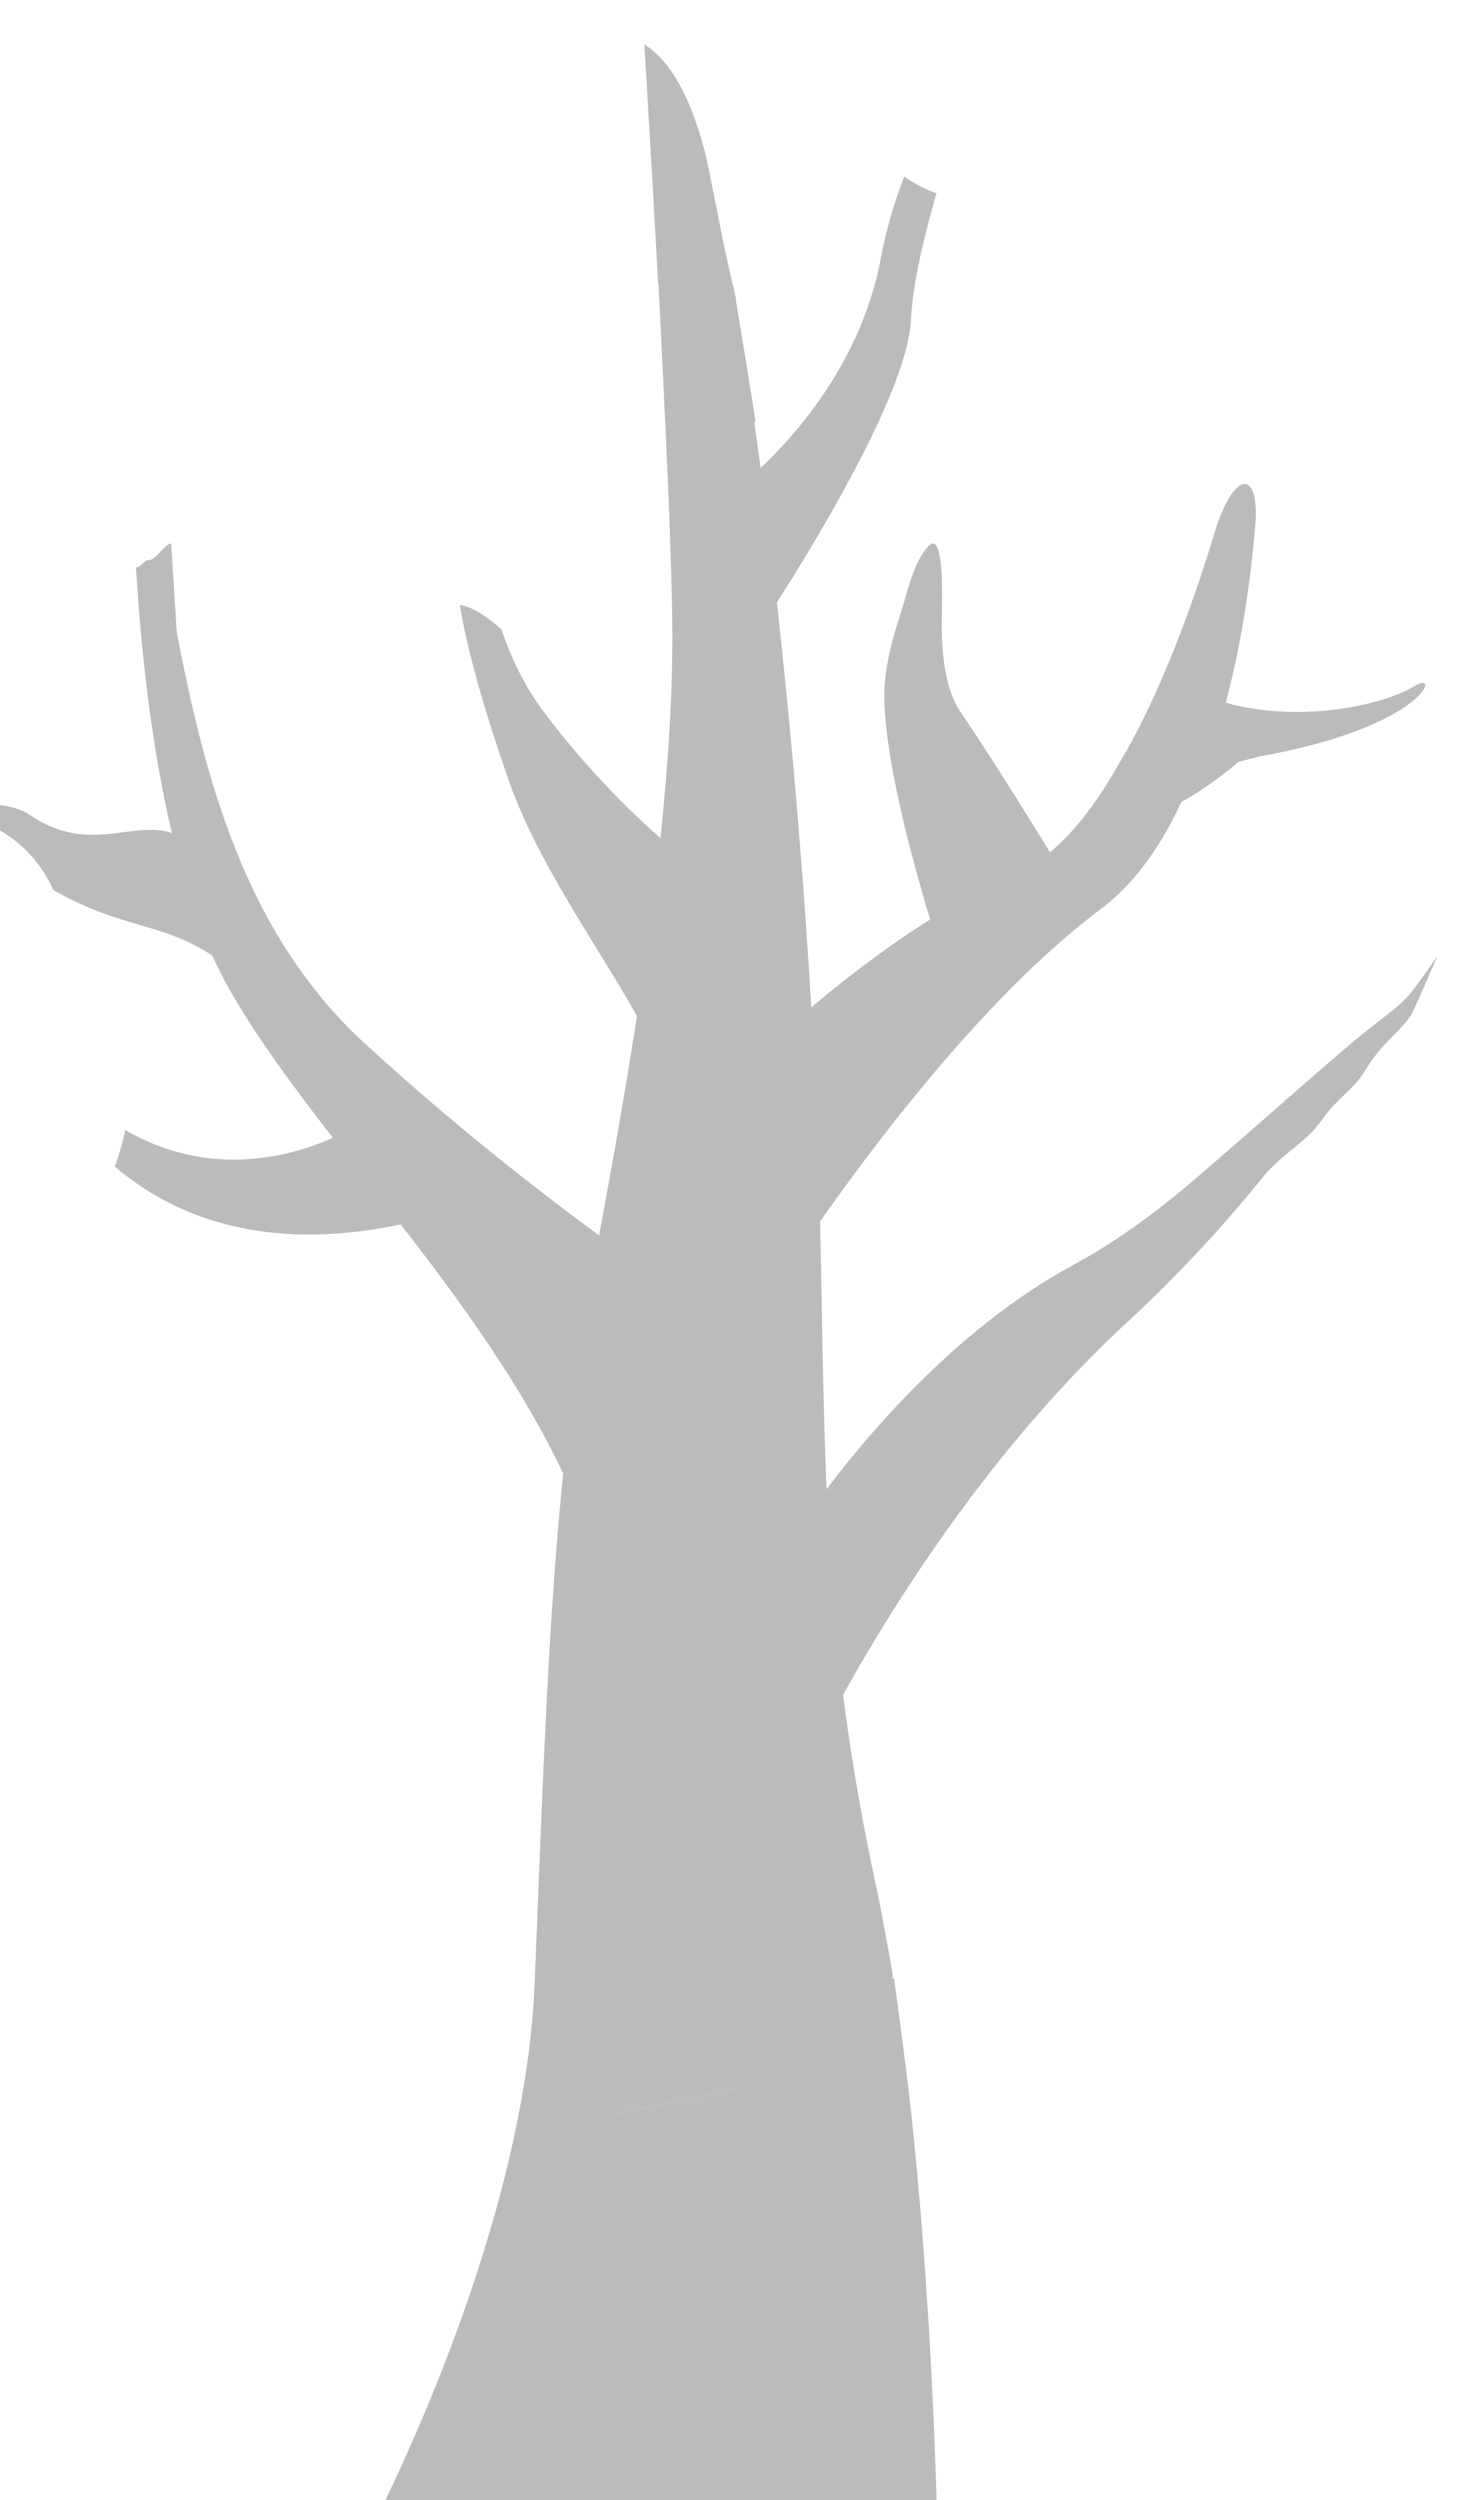 <svg width="334" height="563" viewBox="0 0 334 563" fill="none" xmlns="http://www.w3.org/2000/svg">
<g filter="url(#filter0_i_144_2065)">
<path fill-rule="evenodd" clip-rule="evenodd" d="M171.342 36.64C171.81 38.96 172.271 41.287 172.72 43.607L172.714 43.601C172.72 43.607 172.72 43.614 172.72 43.614C173.16 45.883 174.319 51.027 175.082 54.373H175.178C175.258 54.838 175.355 55.4 175.464 56.043C175.668 56.935 175.795 57.486 175.795 57.486L175.711 57.51C177.017 65.273 179.509 80.501 180.168 84.938L179.877 85.074C180.352 88.432 180.827 91.871 181.291 95.38C184.453 92.429 188.888 87.838 193.317 81.819C196.698 77.222 200.066 71.789 202.854 65.601C205.218 60.355 207.177 54.567 208.356 48.292C209.304 43.258 210.545 38.636 211.961 34.413C212.498 32.804 213.065 31.257 213.652 29.76H213.658C215.704 31.232 218.105 32.548 220.918 33.521C220.875 33.671 220.831 33.819 220.787 33.967C220.744 34.115 220.7 34.263 220.656 34.413C217.825 44.312 215.498 54.48 215.186 61.909C215.136 63.05 214.98 64.291 214.737 65.601L214.73 65.605C213.881 70.239 211.898 75.845 209.291 81.819C204.757 92.211 198.357 103.682 192.793 113.007C189.805 118.016 187.054 122.407 184.971 125.663C185.102 126.842 185.233 128.034 185.364 129.225C186.474 139.374 187.516 149.822 188.483 160.413C188.969 165.79 189.443 171.205 189.886 176.631L189.88 176.634C190.735 187.018 191.496 197.466 192.157 207.819L192.163 207.819C192.356 210.838 192.544 213.851 192.718 216.852C196.149 213.951 199.935 210.888 203.99 207.819H203.998C208.823 204.166 214.035 200.494 219.484 197.066C218.03 192.275 215.86 184.778 213.882 176.637L231.317 181.628L243.212 176.637C244.16 178.166 245.032 179.58 245.803 180.833C246.036 181.21 246.26 181.574 246.474 181.921C248.339 180.386 250.142 178.609 251.882 176.637L262.505 181.628L273.003 176.637C268.948 183.911 263.964 190.179 257.845 194.77C252.705 198.625 247.578 203.054 242.563 207.826L242.544 207.832C237.178 212.937 231.936 218.428 226.932 224.037C217.444 234.666 208.805 245.694 201.782 255.225C199.187 258.743 196.816 262.056 194.702 265.068C194.745 267.227 194.789 269.341 194.833 271.443H194.839C194.92 275.572 194.994 279.595 195.066 283.528L195.066 283.534L195.066 283.541L195.067 283.549V283.549V283.55V283.551C195.187 290.138 195.303 296.473 195.444 302.632C195.569 308.158 195.712 313.547 195.899 318.849C195.974 321.033 196.055 323.209 196.149 325.368C197.69 323.334 199.405 321.139 201.27 318.849C205.381 313.791 210.252 308.227 215.791 302.632C225.834 292.477 238.06 282.228 251.87 274.78C253.803 273.739 255.725 272.622 257.64 271.443L257.646 271.443C265.168 266.815 272.541 261.214 279.502 255.225C285.483 250.081 291.35 244.94 296.927 240.053C302.461 235.203 307.71 230.604 312.5 226.5C315.993 223.506 318.705 221.396 320.895 219.692L320.896 219.691C324.182 217.135 326.293 215.493 328.1 213.153C330.341 210.249 332.976 206.377 333.586 205.479C333.659 205.373 333.703 205.308 333.714 205.292C333.658 205.429 329.747 214.669 328.094 218C327.236 219.725 325.819 221.158 324.135 222.859L324.135 222.86C322.136 224.88 319.762 227.279 317.5 231C316.027 233.425 314.537 234.846 312.89 236.418C311.287 237.948 309.534 239.62 307.5 242.5C305.756 244.97 303.438 246.87 301.018 248.854L301.018 248.854C298.739 250.722 296.37 252.663 294.304 255.225C290.069 260.478 285.391 265.911 280.245 271.443L280.226 271.451C275.206 276.85 269.75 282.33 263.821 287.805C258.644 292.583 253.716 297.567 249.044 302.632C244.116 307.977 239.469 313.423 235.122 318.849L235.128 318.849C226.47 329.653 219.004 340.369 212.803 350.038C209.042 355.901 205.749 361.378 202.942 366.255L202.934 366.258C201.843 368.153 200.82 369.961 199.879 371.663C200.927 379.928 202.237 388.455 203.871 397.444L203.86 397.45H203.871C204.825 402.683 205.892 408.079 207.083 413.668C207.221 414.316 207.358 414.959 207.501 415.614V415.62C208.843 421.814 211.15 435.219 211.15 435.219L210.579 435.506L211.356 435.493C212.111 440.833 214.045 455.616 214.675 461.068C215.885 471.553 216.87 482.113 217.675 492.256C218.292 500.065 218.804 507.625 219.228 514.711C219.833 524.854 220.251 534.017 220.544 541.533C220.571 542.152 220.594 542.766 220.616 543.363L220.625 543.629V543.666C221.05 555.169 221.156 562.286 221.156 562.286H197.272C194.889 562.616 192.007 562.541 188.963 562.286H174.317L174.935 541.533L175.733 514.711L175.621 518.441L175.614 518.443L174.311 562.286H92.149H92.142C92.142 562.286 93.44 559.872 95.561 555.562C99.041 548.476 104.749 536.25 110.543 521.167L136.498 530.305L136.502 530.304L110.55 521.167C113.999 512.191 117.486 502.205 120.555 491.688L120.563 491.689C123.612 481.23 126.25 470.241 128.046 459.209L148.98 466.058L148.992 466.07L175.986 460.285L175.985 460.265L148.986 466.051L128.052 459.203C129.25 451.811 130.08 444.401 130.385 437.109C130.566 432.792 130.739 428.508 130.91 424.263L130.911 424.238L131.034 421.178C131.29 414.772 131.546 408.453 131.801 402.215C132.388 388 133.005 374.221 133.797 360.847C134.59 347.43 135.556 334.425 136.848 321.806L144.932 268.225C147.863 252.375 150.845 235.67 153.452 218.835C151.069 214.508 148.083 209.654 144.9 204.479L144.9 204.478C137.579 192.576 129.216 178.979 124.734 166.202C118.328 147.938 115.035 135.176 113.562 126.25C116.263 126.506 119.769 128.957 122.919 131.714C125.264 138.538 128.221 144.626 132.413 150.234C141.669 162.615 151.419 172.24 158.411 178.465C158.474 178.524 158.539 178.584 158.603 178.642C158.654 178.688 158.705 178.733 158.754 178.777C158.792 178.418 158.826 178.061 158.86 177.704C158.895 177.347 158.929 176.99 158.966 176.631C159.521 171.167 160.002 165.747 160.382 160.413L160.388 160.413C161.056 151.119 161.43 142.056 161.43 133.373C161.43 132.096 161.418 130.712 161.399 129.229L161.393 129.225C161.337 124.672 161.193 119.189 160.981 113.007C160.669 103.875 160.208 93.228 159.659 81.819L159.592 80.412L159.592 80.404C159.291 74.04 158.601 59.462 158.336 54.373H158.531L158.236 54.18C158.236 54.18 157.513 40.963 157.139 34.407C156.908 30.265 156.671 26.154 156.434 22.106C155.985 14.446 155.542 7.011 155.118 -0.006C160.102 3.125 165.422 10.354 169.159 25.867C169.745 28.706 170.325 31.556 170.899 34.413C171.036 35.212 171.186 35.954 171.342 36.64ZM100.245 265.737C113.722 283.094 127.23 301.599 136.841 321.806L144.932 268.225C133.626 259.919 117.939 247.81 101.34 233.227L101.337 233.219C98.299 230.549 95.236 227.799 92.161 224.979L92.149 224.973C65.127 200.153 56.17 165.279 49.801 132.35L48.554 112.39C47.87 112.402 47.015 113.307 46.149 114.223C45.238 115.187 44.315 116.164 43.564 116.132C42.944 116.107 42.508 116.537 42.079 116.959C41.648 117.382 41.225 117.798 40.632 117.742C41.524 133.386 43.807 157.114 48.722 177.611C45.294 176.437 41.727 176.9 37.884 177.399C31.736 178.198 24.879 179.088 16.742 173.519C9.232 168.373 -8.832 172.895 5.177 174.704C8.04 175.783 11.696 177.635 15.126 180.767C17.416 182.9 19.593 185.626 21.376 189.1C21.607 189.549 21.819 189.992 22.019 190.435C22.337 190.622 22.655 190.803 22.98 190.984C30.277 195.011 36.099 196.719 41.46 198.292C47.037 199.928 52.114 201.418 57.835 205.218C59.014 207.813 60.262 210.314 61.603 212.679C67.747 223.538 75.987 234.66 84.975 246.231C75.351 250.529 57.249 255.481 38.181 244.478C37.956 245.956 37.594 247.329 37.164 248.589C36.827 250.017 36.39 251.427 35.817 252.699C48.965 263.858 69.409 272.259 100.245 265.737ZM158.754 271.418L158.752 271.418L165.903 270.614L158.754 271.418ZM165.903 270.614L164.319 240.821L165.085 255.225L165.903 270.614ZM165.947 271.444L168.472 318.849L167.612 302.632L165.953 271.448L165.947 271.444ZM170.132 350.038L170.992 366.255L170.99 366.255L170.855 363.717L168.822 325.418L170.132 350.038ZM172.669 397.45L172.649 397.445L172.649 397.45H172.669ZM174.706 436.114L174.698 435.965L174.911 436.111L174.706 436.114ZM152.722 334.443L152.722 334.45L168.69 325.492L152.722 334.443ZM251.882 176.631L262.505 181.621L273.003 176.631C274.088 174.691 275.111 172.677 276.066 170.606C280.273 168.316 284.64 165.179 288.97 161.573L293.676 160.348C330.86 153.703 334.637 140.751 328.77 144.399C321.306 149.044 302.205 152.846 286.066 148.24C287.948 141.249 289.376 134.105 290.47 127.121C291.404 121.187 292.087 115.365 292.582 109.843C292.617 109.484 292.651 109.112 292.686 108.746C293.857 95.176 287.773 95.994 283.585 109.843C281.899 115.418 279.996 121.246 277.878 127.121C273.739 138.618 268.777 150.247 263 160.348L263.18 160.413H262.885C259.523 166.576 255.856 172.128 251.876 176.631H251.882ZM213.882 176.631C212.585 171.306 211.376 165.714 210.509 160.42L210.508 160.42C209.56 154.637 209.011 149.223 209.21 144.938C209.435 140.097 210.726 134.646 212.504 129.231C212.946 127.886 213.351 126.482 213.757 125.074L213.757 125.074L213.757 125.073L213.757 125.073L213.757 125.073L213.757 125.073L213.757 125.073L213.758 125.072C215.076 120.499 216.41 115.874 219.085 113.014C222.505 109.355 222.242 122.992 222.13 128.839L222.122 129.231C221.966 137.372 222.921 145.293 226.277 150.24H226.283C228.365 153.319 230.665 156.823 232.978 160.413H232.982C236.612 166.052 240.274 171.897 243.212 176.631L231.317 181.621L213.882 176.631Z" fill="#BBBBBB"/>
</g>
<defs>
<filter id="filter0_i_144_2065" x="0.003" y="-0.006" width="333.711" height="562.513" filterUnits="userSpaceOnUse" color-interpolation-filters="sRGB">
<feFlood flood-opacity="0" result="BackgroundImageFix"/>
<feBlend mode="normal" in="SourceGraphic" in2="BackgroundImageFix" result="shape"/>
<feColorMatrix in="SourceAlpha" type="matrix" values="0 0 0 0 0 0 0 0 0 0 0 0 0 0 0 0 0 0 127 0" result="hardAlpha"/>
<feOffset dx="-10" dy="10"/>
<feComposite in2="hardAlpha" operator="arithmetic" k2="-1" k3="1"/>
<feColorMatrix type="matrix" values="0 0 0 0 0 0 0 0 0 0 0 0 0 0 0 0 0 0 0.1 0"/>
<feBlend mode="normal" in2="shape" result="effect1_innerShadow_144_2065"/>
</filter>
</defs>
</svg>
